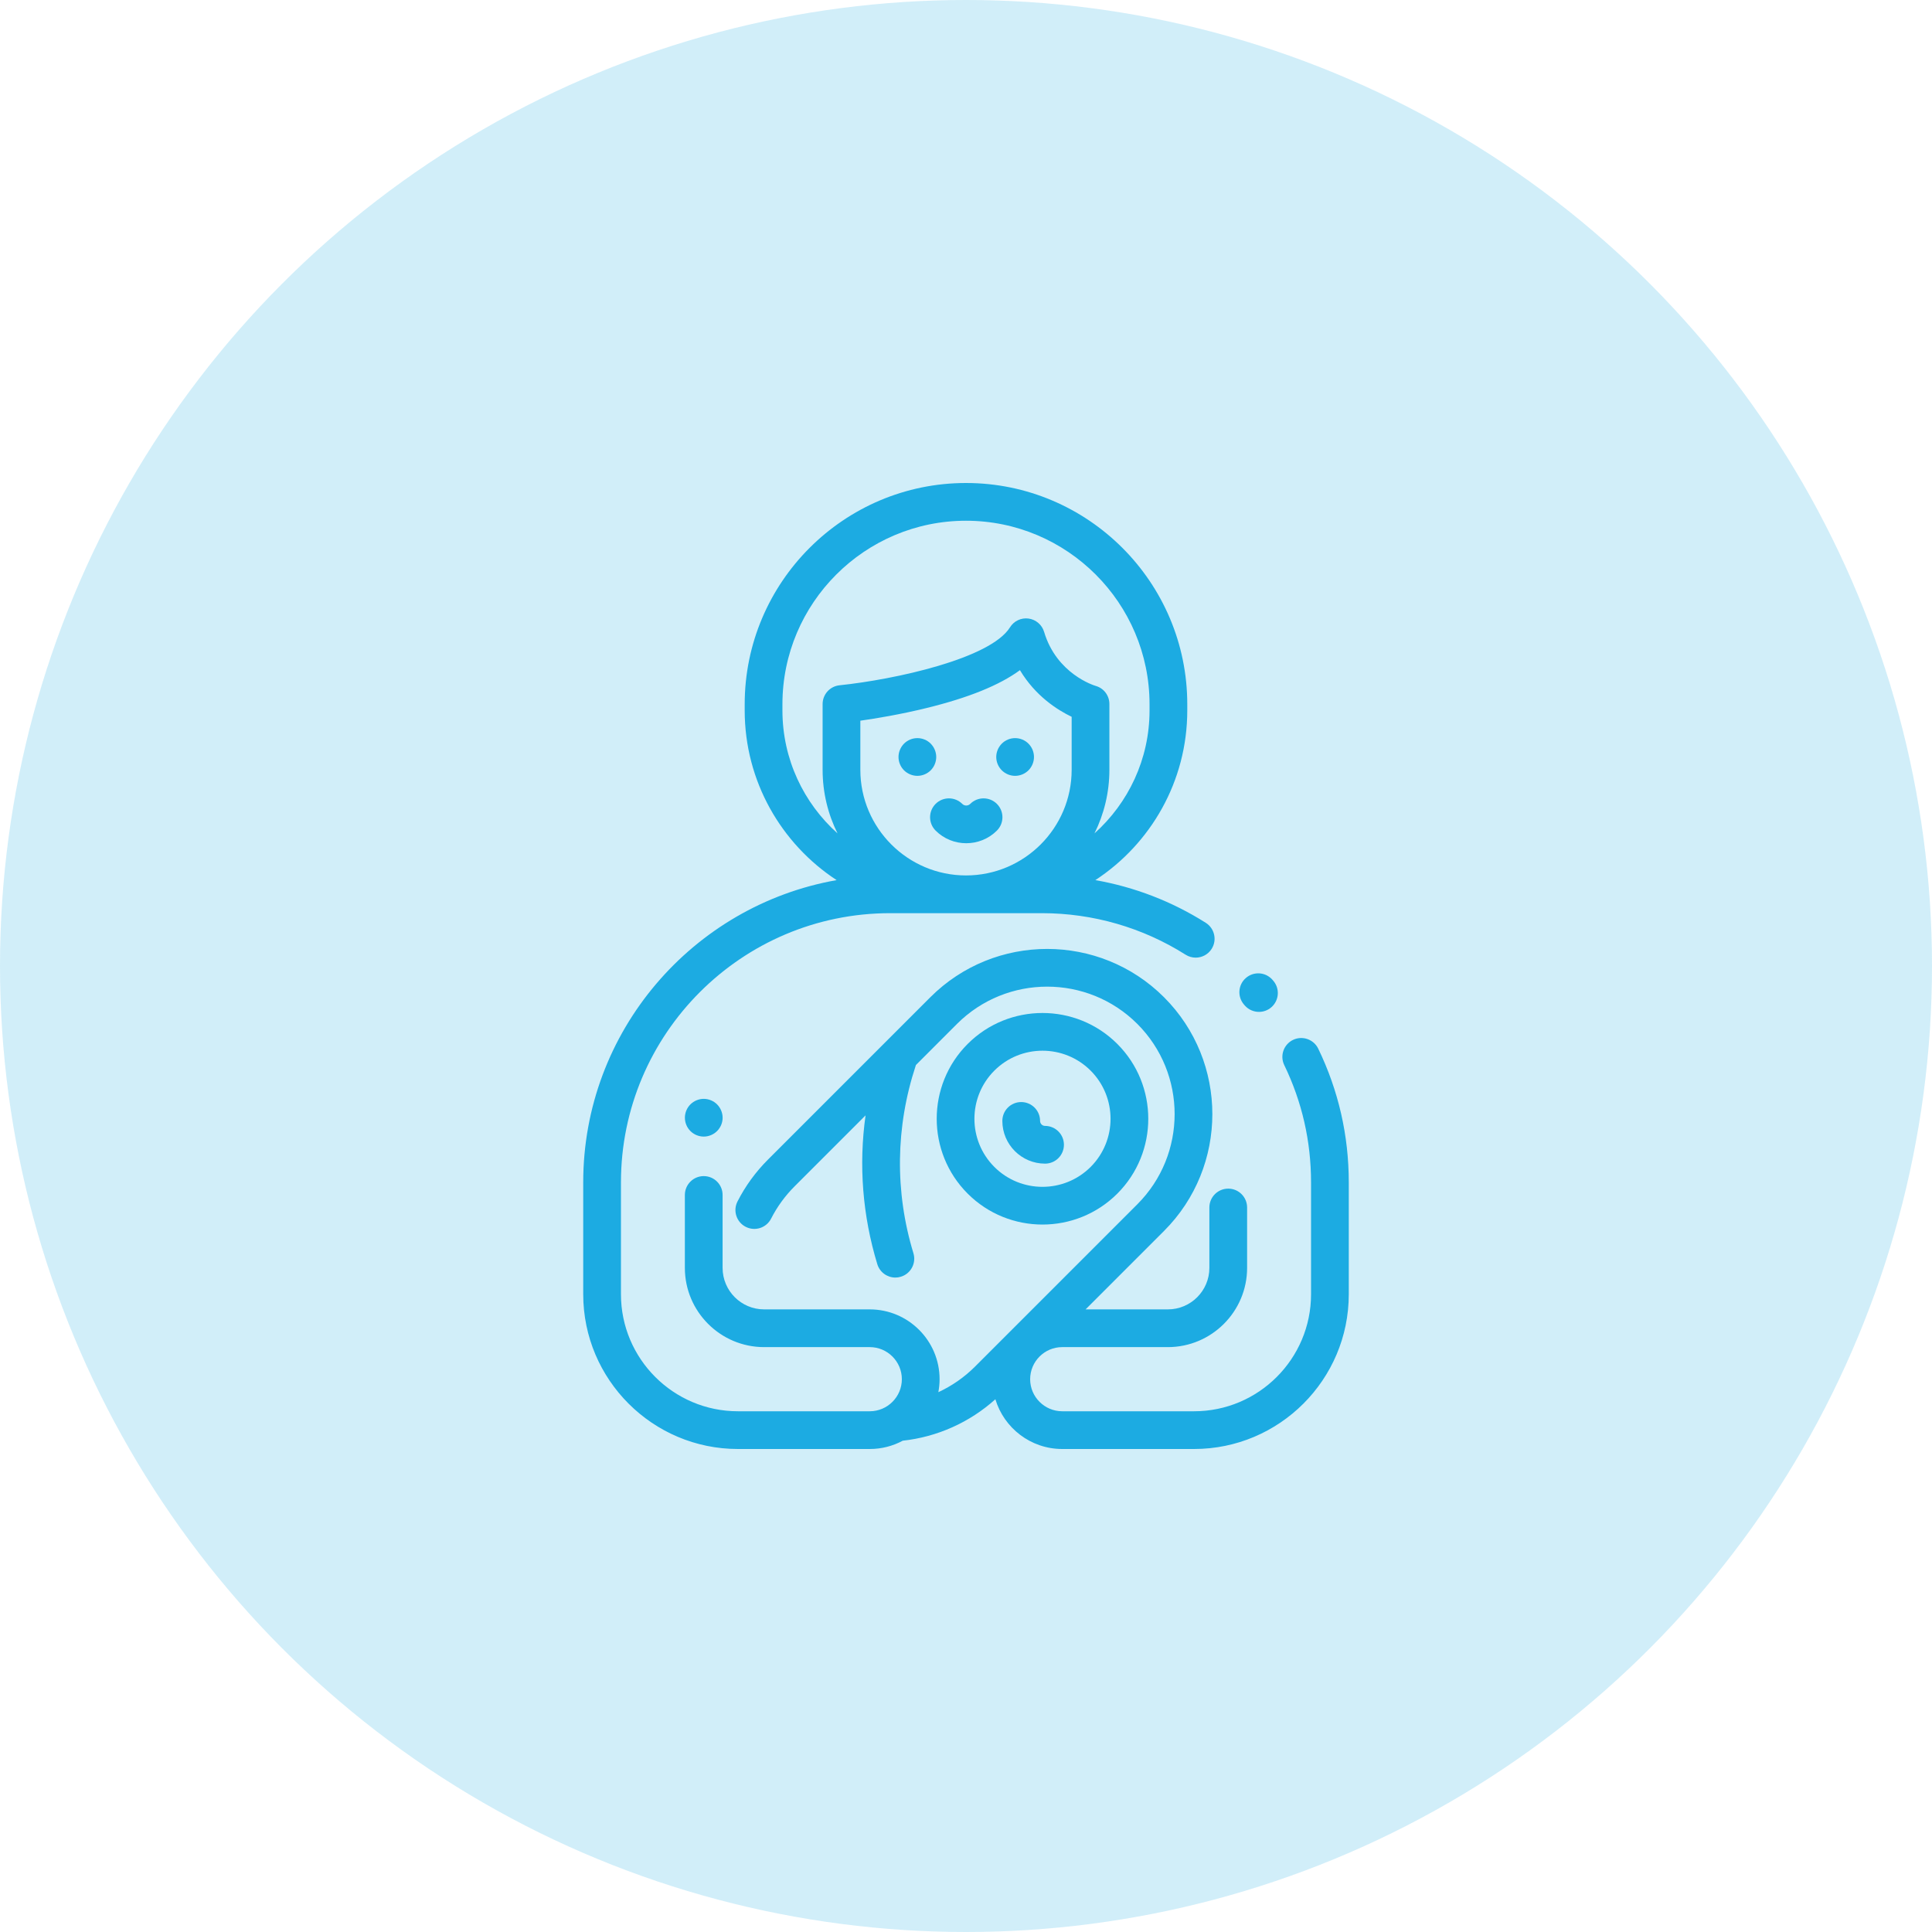 <svg width="64" height="64" viewBox="0 0 64 64" fill="none" xmlns="http://www.w3.org/2000/svg">
<circle opacity="0.2" cx="32" cy="32" r="32" fill="#1CABE2"/>
<path d="M37.013 34.582C35.646 33.215 33.422 33.215 32.055 34.582C30.688 35.949 30.688 38.173 32.055 39.54C32.738 40.223 33.636 40.565 34.534 40.565C35.431 40.565 36.329 40.223 37.013 39.54C38.38 38.173 38.38 35.949 37.013 34.582ZM36.129 38.656C35.249 39.535 33.818 39.536 32.939 38.656C32.059 37.777 32.059 36.346 32.939 35.466C33.379 35.026 33.956 34.806 34.534 34.806C35.111 34.806 35.689 35.026 36.129 35.466C37.008 36.346 37.008 37.777 36.129 38.656Z" fill="#1CABE2"/>
<path d="M42.174 32.483L42.151 32.456C41.923 32.196 41.528 32.171 41.269 32.399C41.009 32.626 40.984 33.021 41.212 33.281L41.235 33.308C41.359 33.448 41.532 33.52 41.705 33.52C41.852 33.52 41.999 33.469 42.117 33.365C42.377 33.137 42.402 32.742 42.174 32.483Z" fill="#1CABE2"/>
<path d="M43.668 34.738C43.517 34.428 43.143 34.298 42.833 34.448C42.522 34.599 42.392 34.973 42.543 35.283C43.132 36.499 43.43 37.805 43.43 39.166V42.875C43.43 45.012 41.692 46.75 39.555 46.75H35.187C34.602 46.75 34.125 46.273 34.125 45.688C34.125 45.102 34.602 44.625 35.187 44.625H38.687C40.135 44.625 41.312 43.447 41.312 42V40C41.312 39.655 41.033 39.375 40.687 39.375C40.342 39.375 40.062 39.655 40.062 40V42C40.062 42.758 39.446 43.375 38.687 43.375H35.962L38.56 40.777C40.694 38.643 40.694 35.17 38.56 33.035C36.425 30.901 32.952 30.901 30.818 33.035L25.44 38.413C25.031 38.822 24.691 39.289 24.43 39.801C24.274 40.108 24.396 40.485 24.704 40.641C25.012 40.798 25.388 40.675 25.544 40.368C25.745 39.973 26.008 39.613 26.324 39.297L28.673 36.948C28.442 38.594 28.572 40.268 29.062 41.878C29.144 42.147 29.392 42.321 29.66 42.321C29.72 42.321 29.782 42.312 29.842 42.293C30.173 42.193 30.359 41.844 30.258 41.513C29.638 39.479 29.665 37.33 30.335 35.299C30.338 35.292 30.339 35.286 30.341 35.28L31.701 33.919C33.349 32.272 36.029 32.272 37.676 33.919C39.323 35.566 39.323 38.246 37.676 39.893L32.298 45.271C31.944 45.625 31.532 45.91 31.084 46.118C31.11 45.978 31.125 45.835 31.125 45.688C31.125 44.412 30.087 43.375 28.812 43.375H25.312C24.554 43.375 23.937 42.758 23.937 42V39.585C23.937 39.24 23.658 38.96 23.312 38.96C22.967 38.96 22.687 39.24 22.687 39.585V42C22.687 43.447 23.865 44.625 25.312 44.625H28.812C29.398 44.625 29.875 45.102 29.875 45.688C29.875 46.273 29.398 46.75 28.812 46.75H24.445C22.308 46.75 20.57 45.012 20.57 42.875V39.166C20.57 34.25 24.57 30.25 29.486 30.25H34.514C36.206 30.25 37.853 30.726 39.275 31.626C39.379 31.692 39.495 31.723 39.609 31.723C39.816 31.723 40.019 31.62 40.138 31.432C40.322 31.141 40.235 30.755 39.944 30.57C38.824 29.861 37.582 29.383 36.285 29.155C38.118 27.954 39.33 25.883 39.33 23.534V23.33C39.33 19.288 36.042 16 32 16C27.958 16 24.669 19.288 24.669 23.33V23.534C24.669 25.883 25.882 27.954 27.714 29.155C22.95 29.995 19.32 34.165 19.32 39.166V42.875C19.32 45.701 21.619 48 24.445 48H28.812C29.208 48 29.58 47.9 29.905 47.725C31.046 47.601 32.121 47.119 32.973 46.352C33.259 47.304 34.143 48 35.188 48H39.555C42.381 48 44.68 45.701 44.68 42.875V39.166C44.68 37.615 44.339 36.125 43.668 34.738ZM32 29C30.07 29 28.5 27.43 28.5 25.5V23.874C29.013 23.801 29.822 23.668 30.686 23.456C32.08 23.115 33.106 22.7 33.787 22.2C34.3 23.058 35.031 23.52 35.5 23.745V25.5H35.5C35.5 27.43 33.93 29 32 29ZM25.919 23.534V23.33C25.919 19.978 28.647 17.25 32 17.25C35.353 17.25 38.08 19.978 38.08 23.33V23.534C38.08 25.15 37.375 26.605 36.256 27.607C36.571 26.971 36.75 26.256 36.75 25.5V23.323C36.75 23.043 36.567 22.798 36.297 22.722C36.245 22.707 35.002 22.325 34.587 20.931C34.517 20.696 34.315 20.523 34.071 20.49C33.827 20.458 33.587 20.571 33.458 20.78C32.811 21.818 29.651 22.509 27.81 22.701C27.492 22.734 27.25 23.003 27.25 23.323V25.5C27.25 26.256 27.428 26.971 27.744 27.607C26.625 26.605 25.919 25.15 25.919 23.534Z" fill="#1CABE2"/>
<path d="M33.024 26.63C32.78 26.386 32.384 26.386 32.14 26.63C32.067 26.702 31.949 26.702 31.877 26.63C31.632 26.386 31.237 26.386 30.993 26.63C30.749 26.874 30.749 27.269 30.993 27.514C31.273 27.794 31.64 27.933 32.008 27.933C32.376 27.933 32.744 27.794 33.024 27.514C33.268 27.27 33.268 26.874 33.024 26.63Z" fill="#1CABE2"/>
<path d="M34.619 37.297C34.528 37.297 34.454 37.223 34.454 37.132C34.454 36.787 34.174 36.507 33.829 36.507C33.483 36.507 33.204 36.787 33.204 37.132C33.204 37.913 33.839 38.547 34.619 38.547C34.964 38.547 35.244 38.267 35.244 37.922C35.244 37.577 34.964 37.297 34.619 37.297Z" fill="#1CABE2"/>
<path d="M23.754 36.584C23.638 36.468 23.477 36.401 23.312 36.401C23.148 36.401 22.987 36.468 22.871 36.584C22.754 36.701 22.688 36.861 22.688 37.026C22.688 37.191 22.754 37.351 22.871 37.468C22.987 37.584 23.148 37.651 23.312 37.651C23.477 37.651 23.638 37.584 23.754 37.468C23.871 37.351 23.938 37.191 23.938 37.026C23.937 36.861 23.871 36.701 23.754 36.584Z" fill="#1CABE2"/>
<path d="M30.831 24.634C30.715 24.517 30.553 24.451 30.389 24.451C30.225 24.451 30.064 24.517 29.947 24.634C29.831 24.751 29.764 24.912 29.764 25.076C29.764 25.241 29.831 25.402 29.947 25.518C30.064 25.634 30.225 25.701 30.389 25.701C30.554 25.701 30.715 25.634 30.831 25.518C30.947 25.402 31.014 25.241 31.014 25.076C31.014 24.911 30.947 24.751 30.831 24.634Z" fill="#1CABE2"/>
<path d="M34.069 24.634C33.953 24.517 33.792 24.451 33.627 24.451C33.463 24.451 33.302 24.517 33.186 24.634C33.069 24.751 33.002 24.912 33.002 25.076C33.002 25.241 33.069 25.402 33.186 25.518C33.302 25.634 33.463 25.701 33.627 25.701C33.792 25.701 33.953 25.634 34.069 25.518C34.185 25.402 34.252 25.241 34.252 25.076C34.252 24.911 34.186 24.751 34.069 24.634Z" fill="#1CABE2"/>
</svg>
